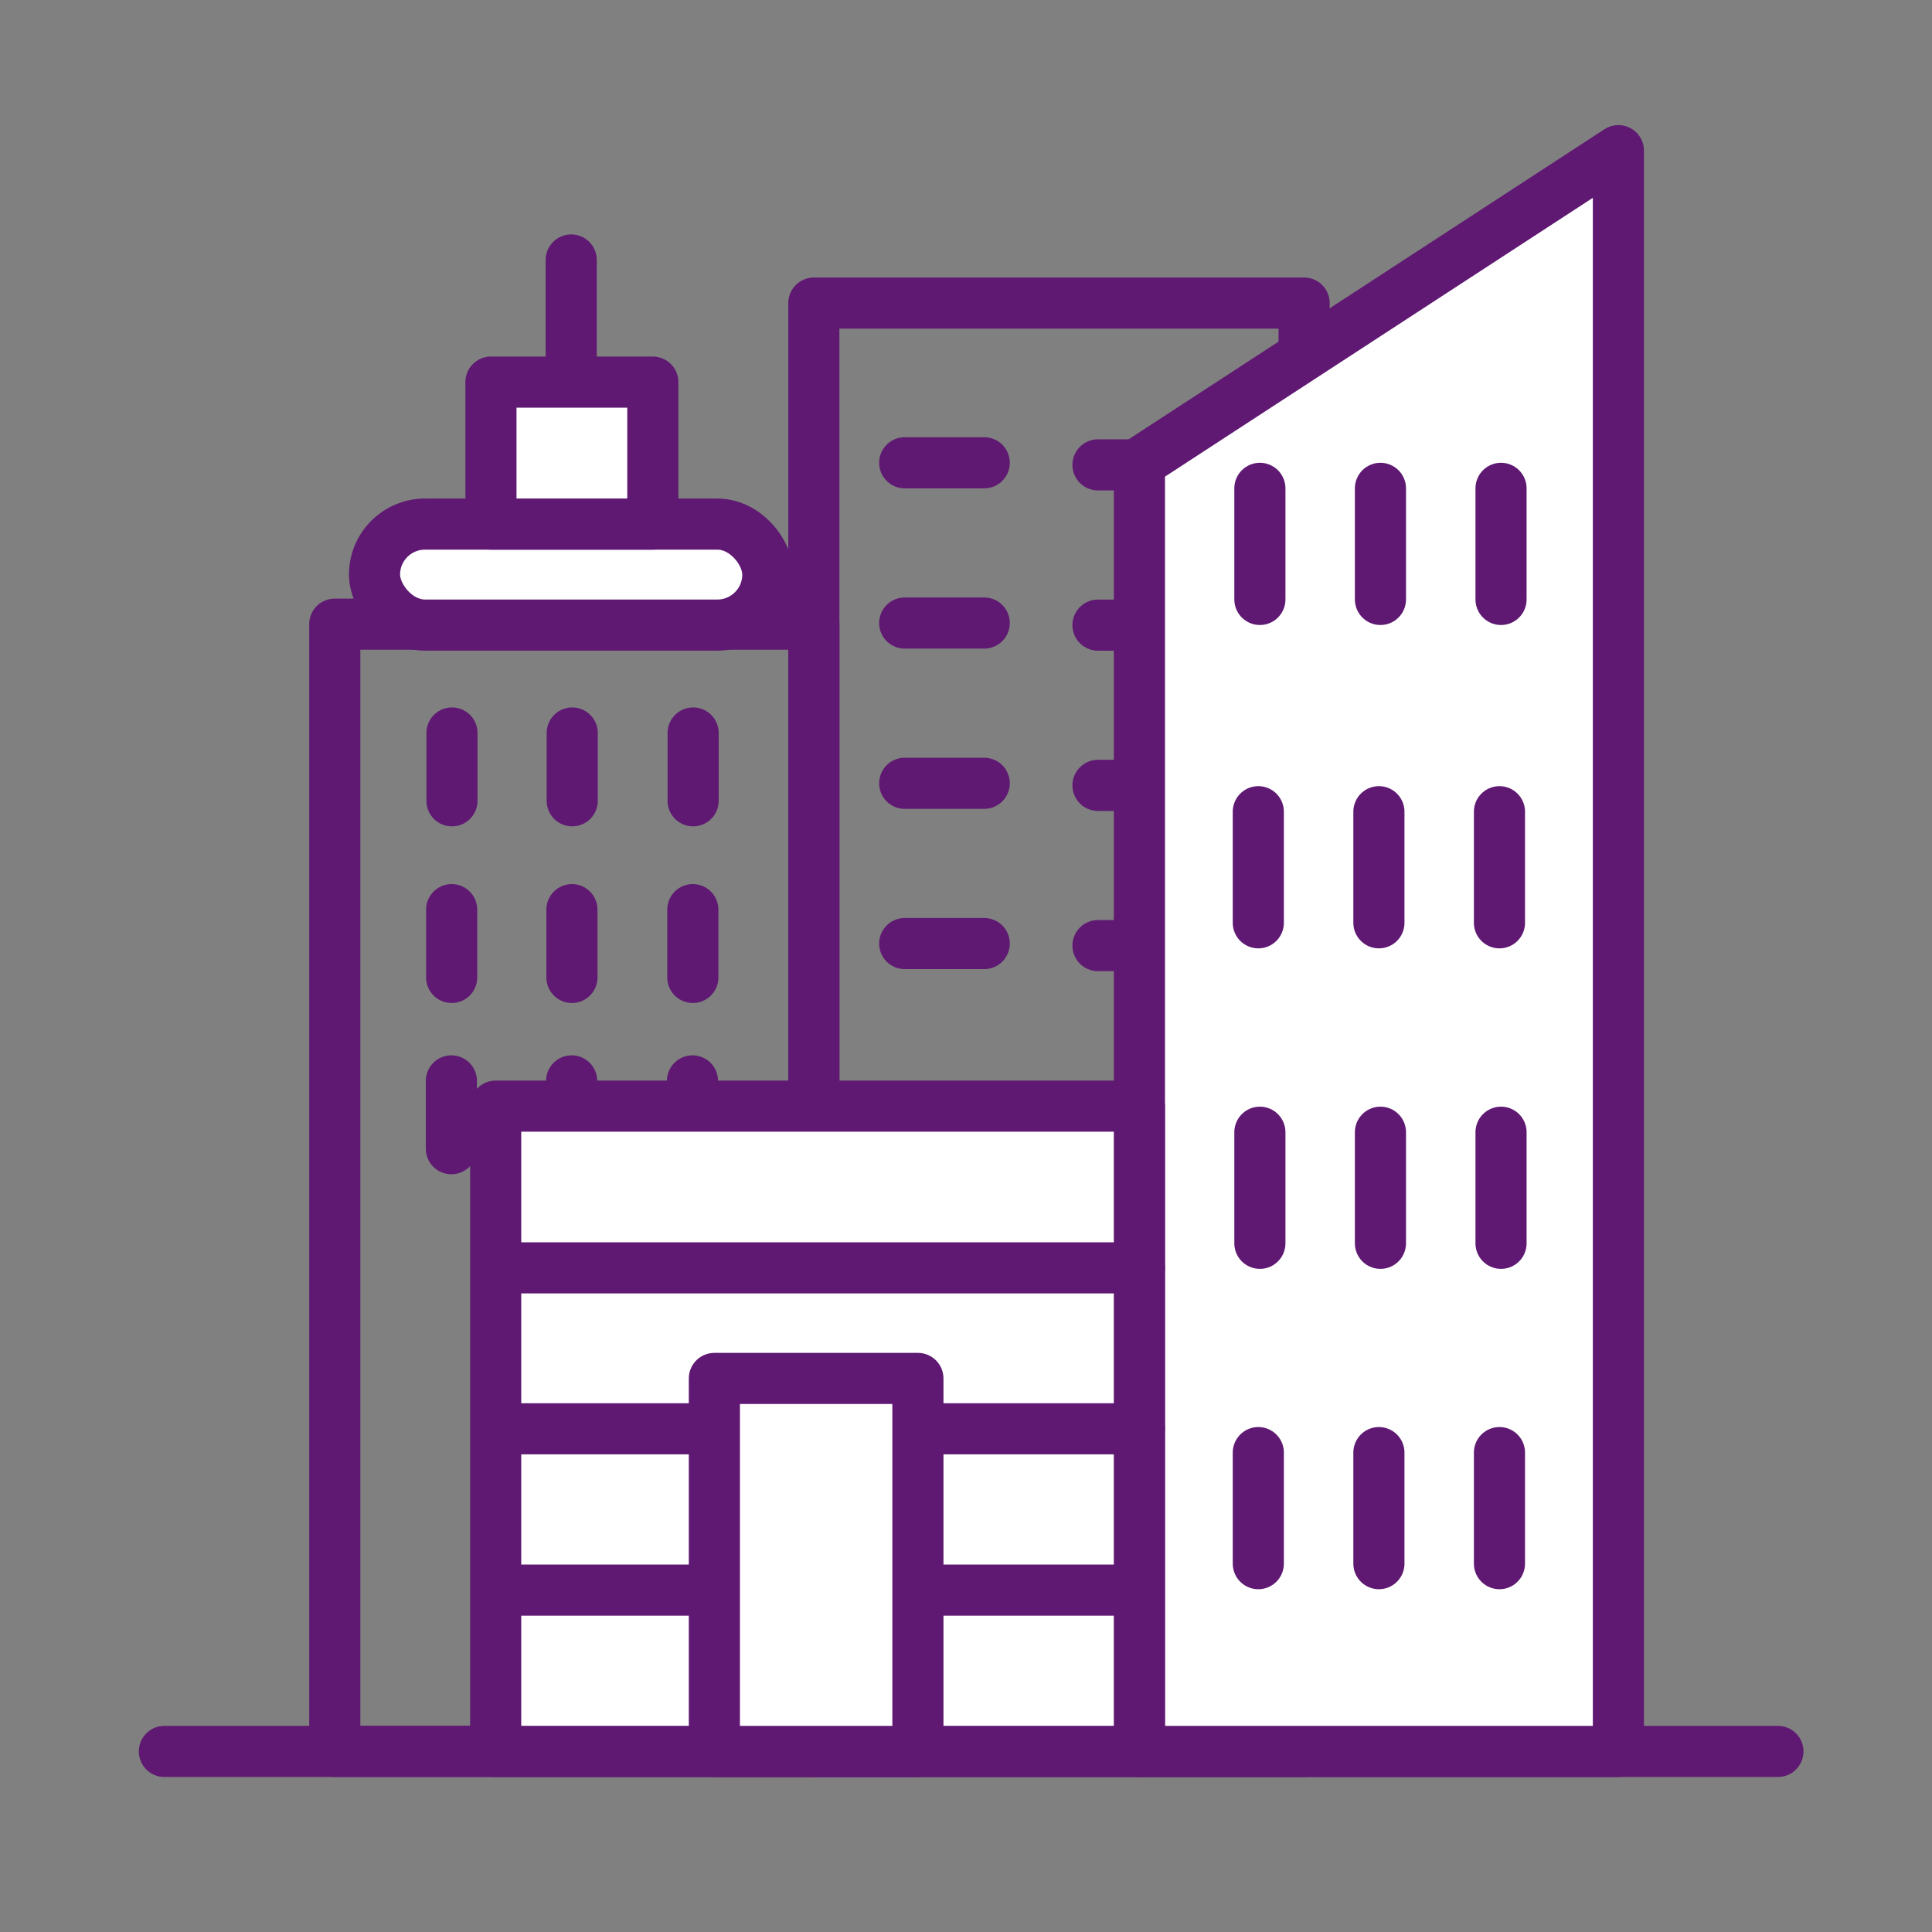 <?xml version='1.0' encoding='UTF-8'?>
<svg xmlns="http://www.w3.org/2000/svg" id="h" data-name="AIre urbaine métropole" viewBox="0 0 453.54 453.54">
  <rect x="0" y="0" width="453.54" height="453.54" fill="#808080" stroke="none"/>
  <defs>
    <style>
      .am {
        fill: none;
      }

      .am, .an {
        stroke: #5F1972;
        stroke-linecap: round;
        stroke-linejoin: round;
        stroke-width: 12px;
      }

      .an {
        fill: #fff;
      }
    </style>
  </defs>
  <line class="am" x1="38.59" y1="411.15" x2="417.37" y2="411.15"/>
  <rect class="am" x="78.59" y="146.52" width="112.47" height="264.62"/>
  <rect class="am" x="191.05" y="71.15" width="115.09" height="340"/>
  <line class="an" x1="212.38" y1="108.64" x2="231.05" y2="108.64"/>
  <line class="an" x1="212.38" y1="146.26" x2="231.05" y2="146.26"/>
  <line class="an" x1="212.38" y1="183.88" x2="231.05" y2="183.88"/>
  <line class="an" x1="212.38" y1="221.5" x2="231.05" y2="221.5"/>
  <line class="an" x1="257.75" y1="109.13" x2="276.41" y2="109.13"/>
  <line class="an" x1="257.75" y1="146.75" x2="276.41" y2="146.75"/>
  <line class="an" x1="257.75" y1="184.37" x2="276.41" y2="184.37"/>
  <line class="an" x1="257.75" y1="221.98" x2="276.41" y2="221.98"/>
  <polygon class="an" points="379.92 35.37 379.92 411.15 267.48 411.15 267.48 108.64 379.92 35.37"/>
  <line class="an" x1="324.06" y1="114.64" x2="324.06" y2="140.72"/>
  <line class="an" x1="352.37" y1="114.64" x2="352.37" y2="140.72"/>
  <line class="an" x1="295.76" y1="114.64" x2="295.76" y2="140.72"/>
  <line class="an" x1="323.7" y1="190.55" x2="323.7" y2="216.63"/>
  <line class="an" x1="352" y1="190.55" x2="352" y2="216.63"/>
  <line class="an" x1="295.39" y1="190.55" x2="295.39" y2="216.63"/>
  <line class="an" x1="324.06" y1="265.79" x2="324.06" y2="291.87"/>
  <line class="an" x1="352.37" y1="265.79" x2="352.37" y2="291.87"/>
  <line class="an" x1="295.76" y1="265.79" x2="295.76" y2="291.87"/>
  <line class="an" x1="323.7" y1="341" x2="323.7" y2="367.07"/>
  <line class="an" x1="352" y1="341" x2="352" y2="367.07"/>
  <line class="an" x1="295.39" y1="341" x2="295.39" y2="367.07"/>
  <line class="an" x1="106.1" y1="172.07" x2="106.1" y2="187.99"/>
  <line class="an" x1="134.33" y1="172.07" x2="134.33" y2="187.99"/>
  <line class="an" x1="162.71" y1="172.07" x2="162.71" y2="187.99"/>
  <line class="an" x1="106.03" y1="213.54" x2="106.03" y2="229.46"/>
  <line class="an" x1="134.26" y1="213.54" x2="134.26" y2="229.46"/>
  <line class="an" x1="162.64" y1="213.54" x2="162.64" y2="229.46"/>
  <line class="an" x1="105.96" y1="253.74" x2="105.96" y2="269.66"/>
  <line class="an" x1="134.19" y1="253.74" x2="134.19" y2="269.66"/>
  <line class="an" x1="162.56" y1="253.74" x2="162.56" y2="269.66"/>
  <rect class="an" x="116.36" y="259.67" width="151.11" height="151.47"/>
  <line class="am" x1="117.25" y1="297.63" x2="267.48" y2="297.63"/>
  <line class="am" x1="117.25" y1="335.41" x2="267.48" y2="335.41"/>
  <line class="am" x1="116.86" y1="373.28" x2="267.08" y2="373.28"/>
  <rect class="an" x="167.7" y="323.59" width="47.78" height="87.56"/>
  <rect class="an" x="87.92" y="123.03" width="92.33" height="23.71" rx="11.86" ry="11.86"/>
  <rect class="an" x="115.25" y="89.7" width="38" height="33.33"/>
  <line class="an" x1="134.09" y1="61.03" x2="134.09" y2="85.7"/>
</svg>
